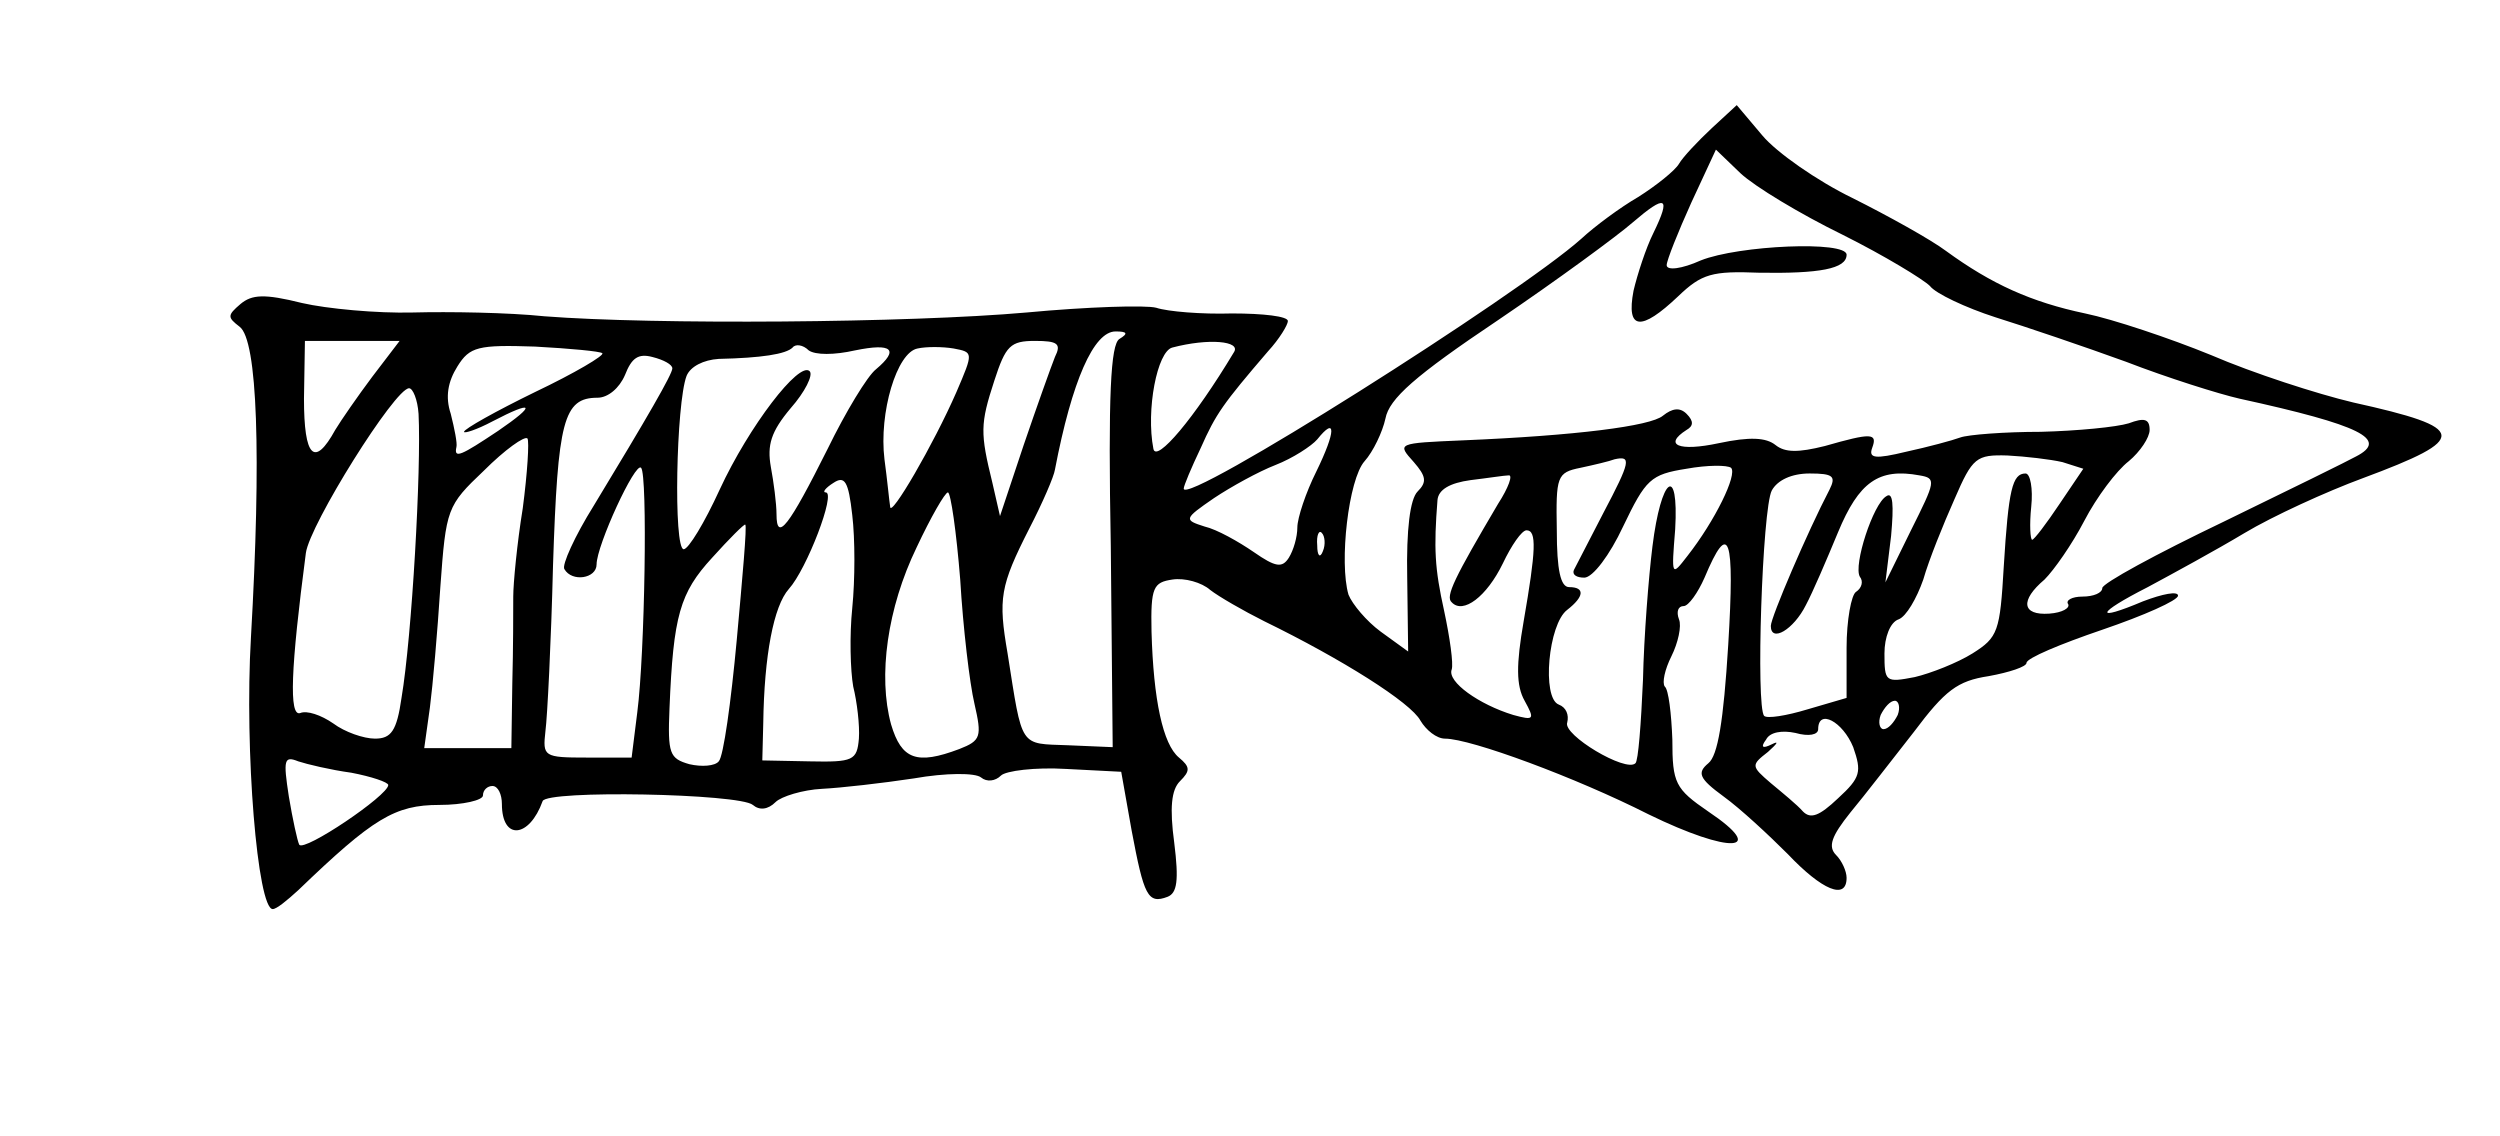 <?xml version="1.0" standalone="no"?>
<!DOCTYPE svg PUBLIC "-//W3C//DTD SVG 20010904//EN"
 "http://www.w3.org/TR/2001/REC-SVG-20010904/DTD/svg10.dtd">
<svg version="1.0" xmlns="http://www.w3.org/2000/svg"
 width="264pt" height="120pt" viewBox="0 0 264 120"
 preserveAspectRatio="xMidYMid meet">
<g transform="translate(0,120) scale(0.1,-0.1)"
fill="#000000" stroke="none">
<path d="M1808 1065 c-15 -14 -31 -31 -35 -38 -4 -7 -24 -23 -43 -35 -19 -11
-46 -31 -60 -44 -67 -60 -420 -283 -420 -264 0 3 8 22 18 43 16 36 23 46 71
102 12 13 21 28 21 32 0 5 -26 8 -59 8 -32 -1 -68 2 -80 6 -11 3 -73 1 -137
-5 -124 -11 -393 -13 -509 -4 -38 4 -101 5 -139 4 -38 -1 -91 4 -117 10 -40
10 -53 9 -65 -1 -14 -12 -14 -14 -1 -24 19 -14 23 -136 12 -328 -7 -120 7
-287 23 -287 4 0 15 9 27 20 79 76 102 90 149 90 25 0 46 5 46 10 0 6 5 10 10
10 6 0 10 -9 10 -19 0 -39 29 -36 43 3 4 12 208 8 222 -4 7 -6 16 -5 24 3 6 6
29 13 49 14 20 1 64 6 97 11 34 6 65 6 71 1 6 -5 15 -4 21 2 5 5 36 9 69 7
l58 -3 11 -62 c13 -69 17 -78 38 -70 10 4 12 17 7 57 -5 37 -3 56 6 65 11 11
11 15 -1 25 -17 14 -27 61 -29 133 -1 47 2 52 22 55 13 2 31 -3 40 -11 9 -7
35 -22 57 -33 82 -40 155 -86 165 -105 6 -10 17 -19 26 -19 27 0 138 -41 215
-80 86 -42 127 -40 63 3 -35 24 -38 30 -38 76 -1 27 -4 53 -8 56 -3 4 0 18 7
32 7 14 11 32 8 39 -3 8 -1 14 5 14 5 0 15 14 22 30 26 62 32 44 25 -71 -5
-81 -11 -117 -21 -125 -12 -10 -10 -16 16 -35 18 -13 48 -41 68 -61 36 -38 62
-49 62 -25 0 7 -5 18 -11 24 -9 9 -5 20 15 45 15 18 45 57 67 85 33 44 46 54
79 59 22 4 40 10 40 14 0 5 36 20 80 35 44 15 80 31 80 36 0 5 -16 2 -37 -6
-52 -22 -50 -13 5 15 26 14 72 39 102 57 30 18 87 44 125 58 113 42 112 53
-10 80 -38 9 -106 31 -150 50 -44 18 -104 38 -133 44 -57 12 -99 31 -147 66
-16 12 -61 37 -99 56 -37 18 -80 48 -95 66 l-27 32 -26 -24z m138 -113 c44
-22 85 -47 92 -54 6 -8 38 -23 69 -33 32 -10 94 -31 138 -47 44 -17 98 -34
120 -39 128 -28 158 -43 123 -61 -7 -4 -70 -35 -140 -69 -71 -34 -128 -65
-128 -70 0 -5 -9 -9 -21 -9 -11 0 -18 -4 -15 -8 2 -4 -6 -9 -20 -10 -29 -2
-31 14 -5 36 10 10 29 37 42 62 13 25 34 53 47 63 12 10 22 25 22 33 0 12 -6
13 -22 7 -13 -4 -54 -8 -93 -9 -38 0 -77 -3 -85 -6 -8 -3 -34 -10 -57 -15 -33
-8 -40 -7 -36 4 6 16 -1 16 -50 2 -28 -7 -42 -7 -52 1 -10 8 -27 9 -60 2 -42
-9 -59 -2 -34 14 7 4 8 9 0 17 -7 7 -15 6 -25 -2 -13 -11 -92 -21 -211 -26
-70 -3 -70 -3 -52 -23 13 -15 14 -21 4 -31 -8 -8 -12 -40 -11 -91 l1 -78 -29
21 c-15 11 -30 29 -34 39 -10 34 0 122 17 141 9 10 19 31 22 45 4 21 31 45
119 104 62 42 126 89 142 103 35 30 41 28 22 -11 -8 -16 -17 -44 -21 -61 -8
-42 8 -43 47 -6 25 24 36 27 86 25 63 -1 92 4 92 19 0 15 -114 10 -154 -6 -20
-9 -36 -11 -36 -5 0 5 12 35 26 66 l26 56 26 -25 c15 -14 63 -43 108 -65z
m-764 -110 c-9 -6 -12 -58 -9 -219 l2 -212 -47 2 c-52 2 -48 -4 -64 97 -10 58
-8 71 23 132 14 27 26 55 27 62 18 94 41 146 64 146 12 0 14 -2 4 -8z m-789
-40 c-15 -20 -33 -46 -39 -56 -22 -40 -33 -29 -33 33 l1 61 50 0 50 0 -29 -38z
m243 25 c3 -2 -29 -21 -71 -41 -41 -20 -75 -39 -75 -42 0 -2 13 2 30 11 44 23
47 18 6 -10 -39 -26 -47 -30 -44 -17 1 4 -2 19 -6 35 -6 18 -3 34 7 50 13 21
22 23 82 21 37 -2 69 -5 71 -7z m267 3 c39 8 47 1 22 -20 -9 -7 -32 -45 -51
-84 -41 -82 -54 -99 -54 -69 0 11 -3 34 -6 50 -4 23 0 37 21 62 15 17 24 35
20 39 -11 11 -64 -58 -95 -125 -16 -35 -33 -63 -38 -63 -11 0 -8 154 3 183 4
10 18 17 34 18 45 1 71 5 78 12 3 4 11 3 17 -3 7 -5 27 -5 49 0z m107 -44
c-24 -55 -70 -134 -70 -121 -1 6 -3 28 -6 50 -6 49 13 113 35 117 9 2 26 2 38
0 21 -4 21 -4 3 -46z m104 37 c-4 -10 -19 -52 -33 -93 l-25 -75 -8 35 c-13 53
-13 62 2 108 12 37 17 42 43 42 24 0 28 -3 21 -17z m189 5 c-42 -70 -82 -117
-85 -102 -8 41 4 103 20 107 38 10 73 7 65 -5z m-593 -17 c0 -6 -26 -51 -83
-145 -20 -32 -34 -63 -31 -67 8 -14 34 -10 34 5 0 20 41 109 47 102 7 -7 4
-196 -4 -258 l-6 -48 -47 0 c-46 0 -47 1 -44 28 2 15 6 94 8 175 5 153 11 177
47 177 11 0 23 10 29 24 7 18 14 23 29 19 12 -3 21 -8 21 -12z m-268 -48 c3
-58 -7 -235 -18 -300 -5 -35 -11 -43 -28 -43 -12 0 -32 7 -44 16 -13 9 -28 14
-35 11 -12 -4 -10 47 6 169 4 30 94 174 109 174 4 0 9 -12 10 -27z m948 -61
c-11 -22 -20 -49 -20 -59 0 -10 -4 -24 -9 -32 -7 -11 -14 -10 -37 6 -16 11
-39 24 -52 27 -22 7 -22 8 10 30 18 12 47 28 65 35 18 7 38 20 44 27 20 25 20
9 -1 -34z m-838 -39 c-6 -37 -10 -79 -10 -93 0 -14 0 -55 -1 -92 l-1 -68 -46
0 -46 0 6 43 c3 23 8 80 11 127 6 83 7 86 46 123 22 22 43 37 46 34 2 -3 0
-36 -5 -74z m1141 -5 c-15 -29 -29 -56 -31 -60 -2 -5 3 -8 11 -8 9 0 27 24 41
54 24 50 29 55 67 61 22 4 43 4 47 1 7 -7 -17 -56 -46 -93 -17 -22 -17 -22
-13 28 4 70 -15 55 -24 -18 -4 -32 -9 -95 -10 -141 -2 -46 -5 -86 -8 -88 -10
-10 -77 30 -72 43 2 8 -1 16 -9 19 -18 7 -11 85 9 100 18 14 19 24 2 24 -9 0
-13 18 -13 60 -1 57 0 61 25 66 14 3 31 7 36 9 18 4 17 -2 -12 -57z m485 54
l22 -7 -25 -37 c-14 -21 -27 -38 -29 -38 -2 0 -3 16 -1 35 2 19 -1 35 -6 35
-14 0 -18 -17 -23 -98 -4 -69 -6 -75 -33 -92 -16 -10 -44 -21 -61 -25 -31 -6
-32 -5 -32 25 0 17 6 33 15 36 8 3 19 22 26 42 6 21 21 58 33 85 19 44 23 47
56 46 19 -1 45 -4 58 -7z m-1278 -154 c-3 -29 -2 -66 1 -83 4 -16 7 -41 6 -55
-2 -23 -6 -25 -52 -24 l-50 1 1 39 c1 72 11 124 27 142 19 21 50 102 39 102
-4 0 0 5 8 10 12 8 16 2 20 -34 3 -25 3 -68 0 -98z m682 110 c-46 -78 -56 -98
-49 -104 12 -13 37 6 54 41 9 19 20 35 25 35 11 0 10 -21 -3 -96 -8 -46 -8
-68 1 -84 11 -20 10 -21 -12 -15 -36 11 -70 35 -65 48 2 6 -2 34 -8 62 -10 45
-11 66 -7 117 1 11 13 18 35 21 17 2 36 5 40 5 5 1 0 -13 -11 -30z m350 15
c-23 -44 -62 -135 -62 -144 0 -18 24 -4 37 22 7 13 22 48 34 77 22 53 43 68
86 60 18 -3 17 -6 -9 -58 l-27 -55 6 49 c3 33 2 47 -5 42 -14 -8 -35 -73 -28
-85 4 -5 2 -12 -4 -16 -5 -3 -10 -30 -10 -59 l0 -53 -41 -12 c-23 -7 -43 -10
-46 -7 -9 9 -2 219 8 238 6 11 21 18 40 18 25 0 28 -3 21 -17z m-918 -95 c3
-51 10 -110 15 -131 8 -35 7 -39 -16 -48 -45 -17 -61 -11 -72 26 -14 51 -4
123 27 187 15 32 30 58 33 58 3 0 9 -42 13 -92z m-236 -64 c-6 -65 -14 -123
-19 -128 -4 -5 -18 -6 -31 -3 -21 6 -23 11 -21 59 4 98 11 122 45 159 18 20
34 36 35 35 2 -1 -3 -56 -9 -122z m619 94 c-3 -8 -6 -5 -6 6 -1 11 2 17 5 13
3 -3 4 -12 1 -19z m607 -173 c-4 -8 -10 -15 -15 -15 -4 0 -6 7 -3 15 4 8 10
15 15 15 4 0 6 -7 3 -15z m-47 -34 c9 -26 8 -32 -16 -54 -20 -19 -29 -22 -37
-14 -6 7 -22 20 -34 30 -21 18 -21 19 -3 33 10 9 12 12 4 8 -10 -5 -12 -3 -6
5 4 8 17 10 31 7 14 -4 24 -2 24 4 0 22 26 8 37 -19z m-1586 -27 c21 -4 39
-10 39 -13 0 -11 -89 -71 -94 -63 -2 4 -7 27 -11 51 -6 39 -5 43 10 37 9 -3
34 -9 56 -12z"/>
</g>
</svg>
